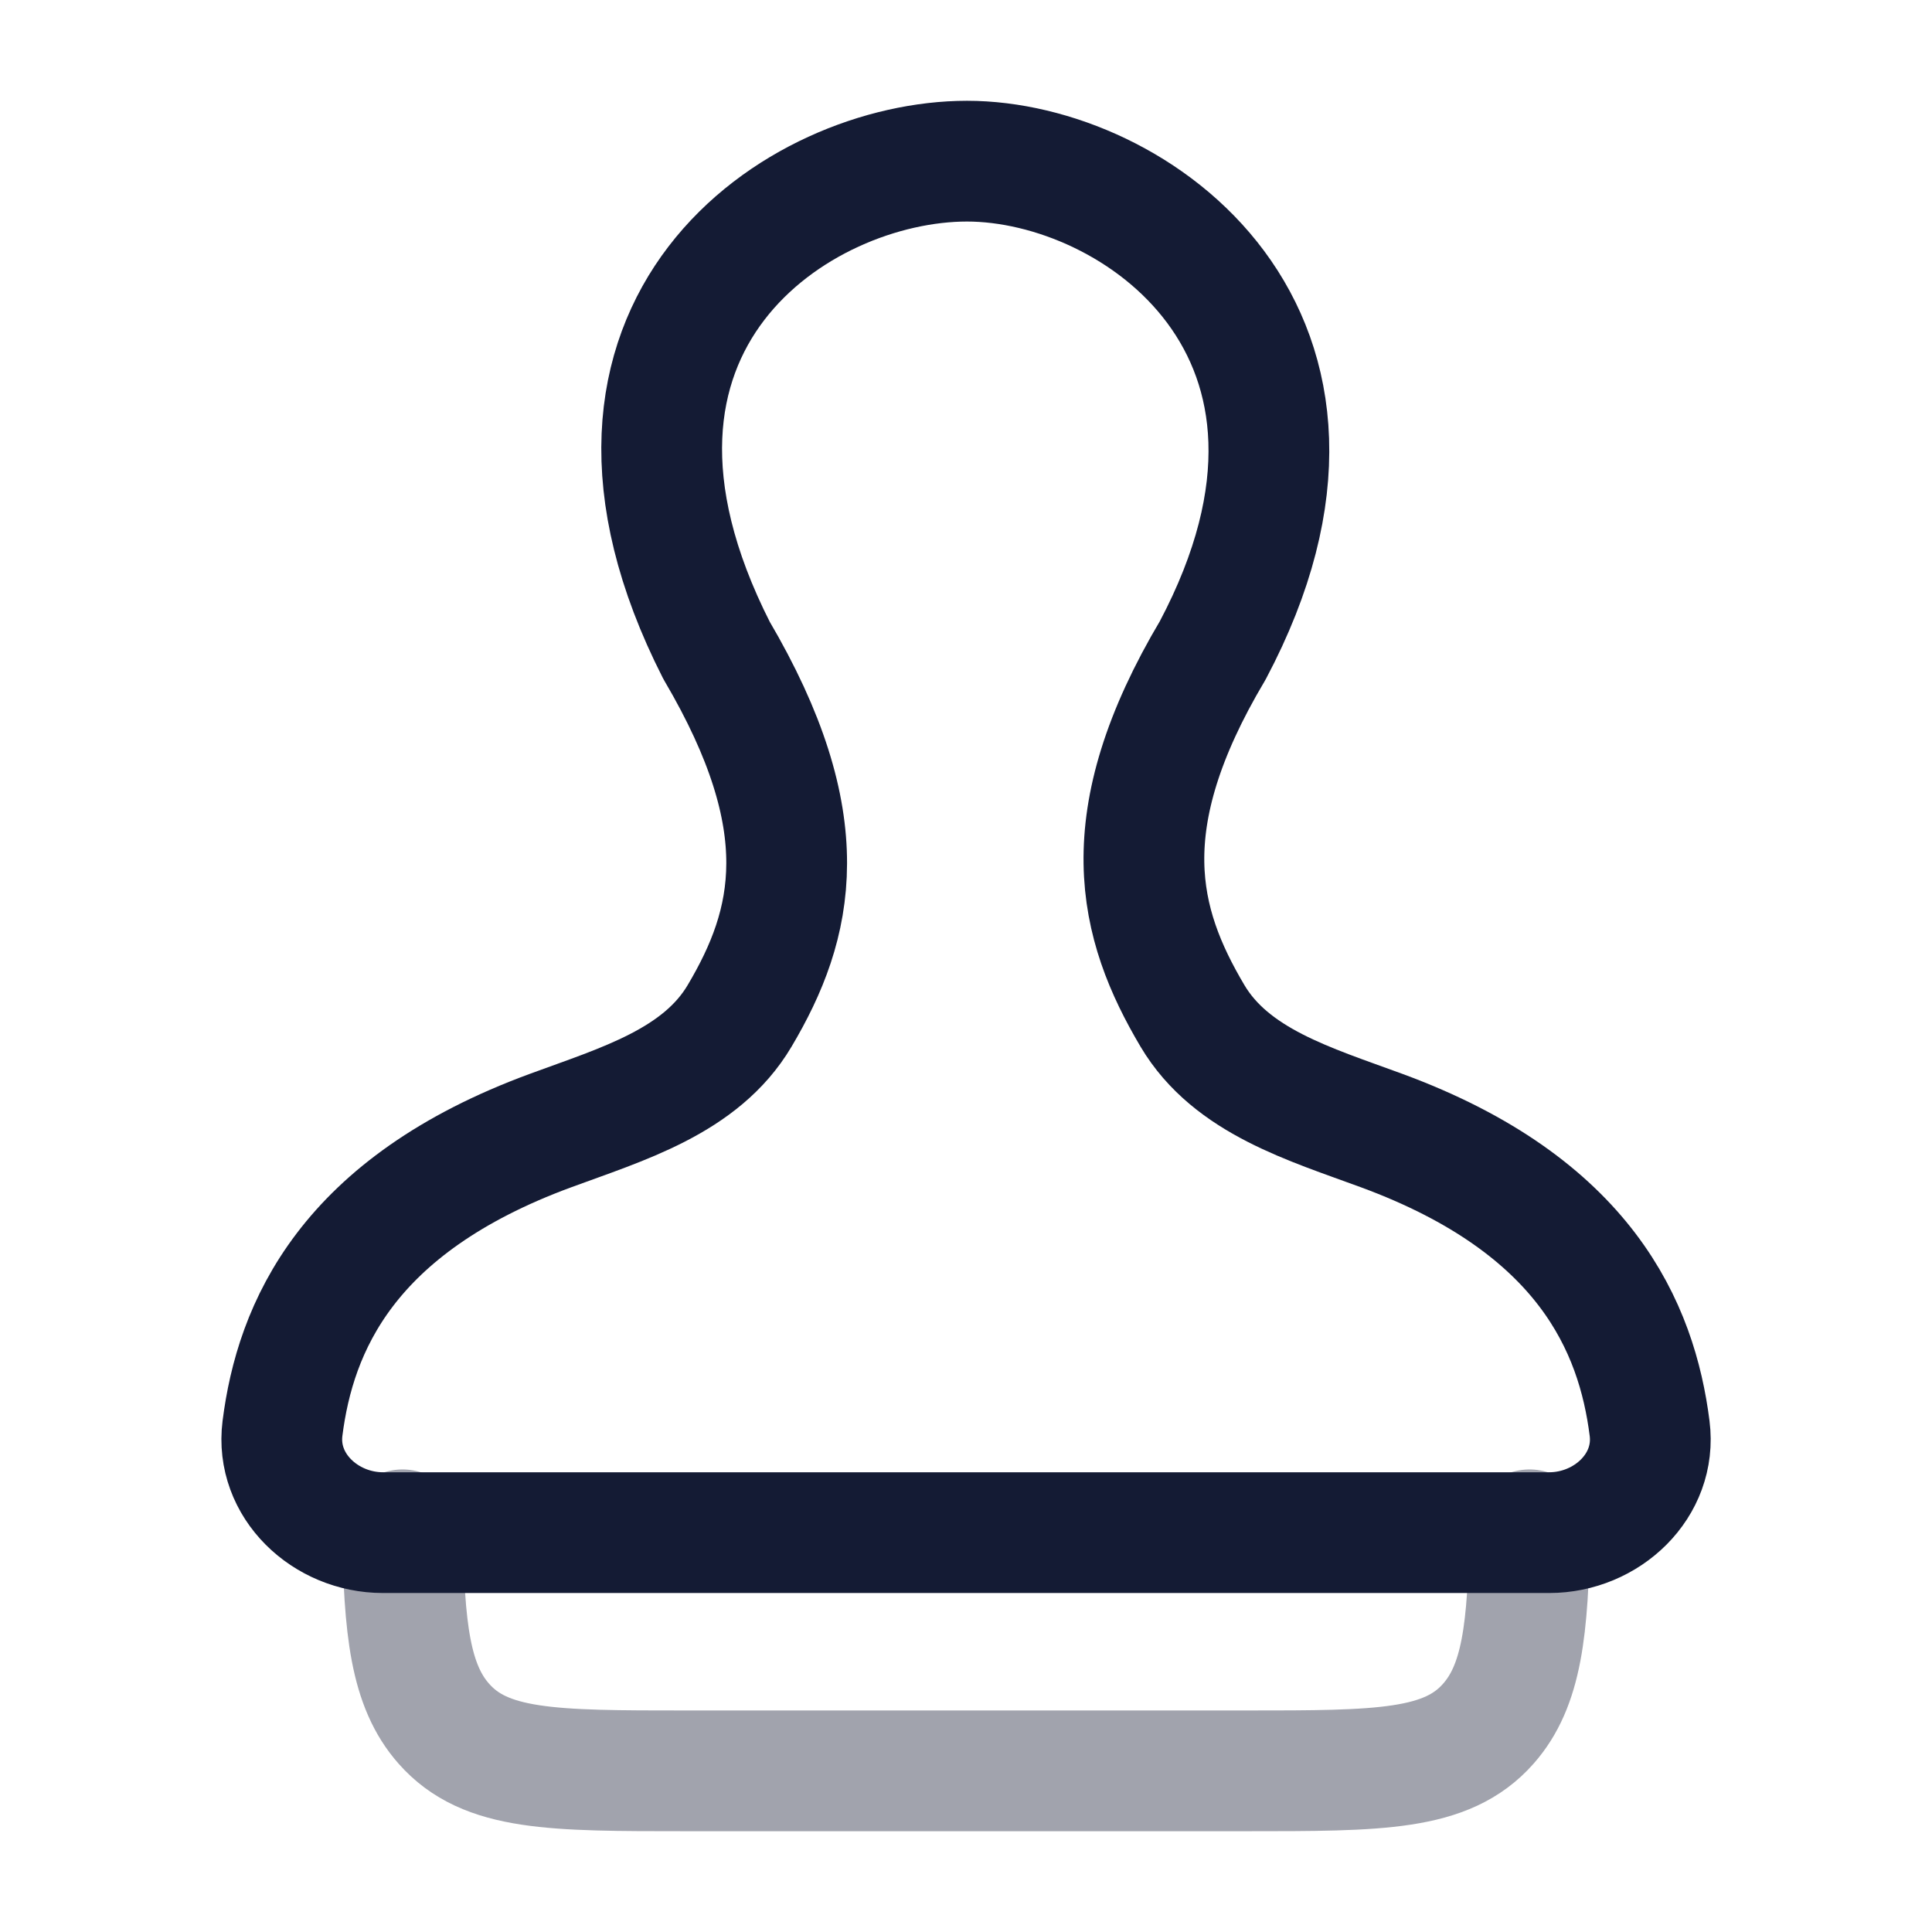 <svg width="24" height="24" viewBox="0 0 24 24" fill="none" xmlns="http://www.w3.org/2000/svg">
<path opacity="0.4" d="M5.001 19.004C5.017 20.241 5.098 20.943 5.514 21.413C6.03 21.998 6.862 21.998 8.525 21.998H15.477C17.14 21.998 17.972 21.998 18.488 21.413C18.904 20.943 18.985 20.241 19.001 19.004" stroke="#141B34" stroke-width="1.5" stroke-linecap="round" stroke-linejoin="round"/>
<path d="M11.989 19.039L4.758 19.039C4.04 19.039 3.419 18.455 3.509 17.744C3.668 16.491 4.306 14.976 6.837 14.045C7.726 13.717 8.706 13.434 9.188 12.619C9.866 11.476 10.164 10.225 8.901 8.079C6.837 4.019 9.925 2.002 12.012 2.002C14.099 2.002 17.149 4.147 15.065 8.079C13.799 10.207 14.136 11.476 14.813 12.619C15.296 13.434 16.275 13.717 17.165 14.045C19.695 14.976 20.333 16.491 20.492 17.744C20.583 18.455 19.962 19.039 19.244 19.039L12.012 19.039" stroke="#141B34" stroke-width="1.5" stroke-linecap="round" stroke-linejoin="round"/>
</svg>
